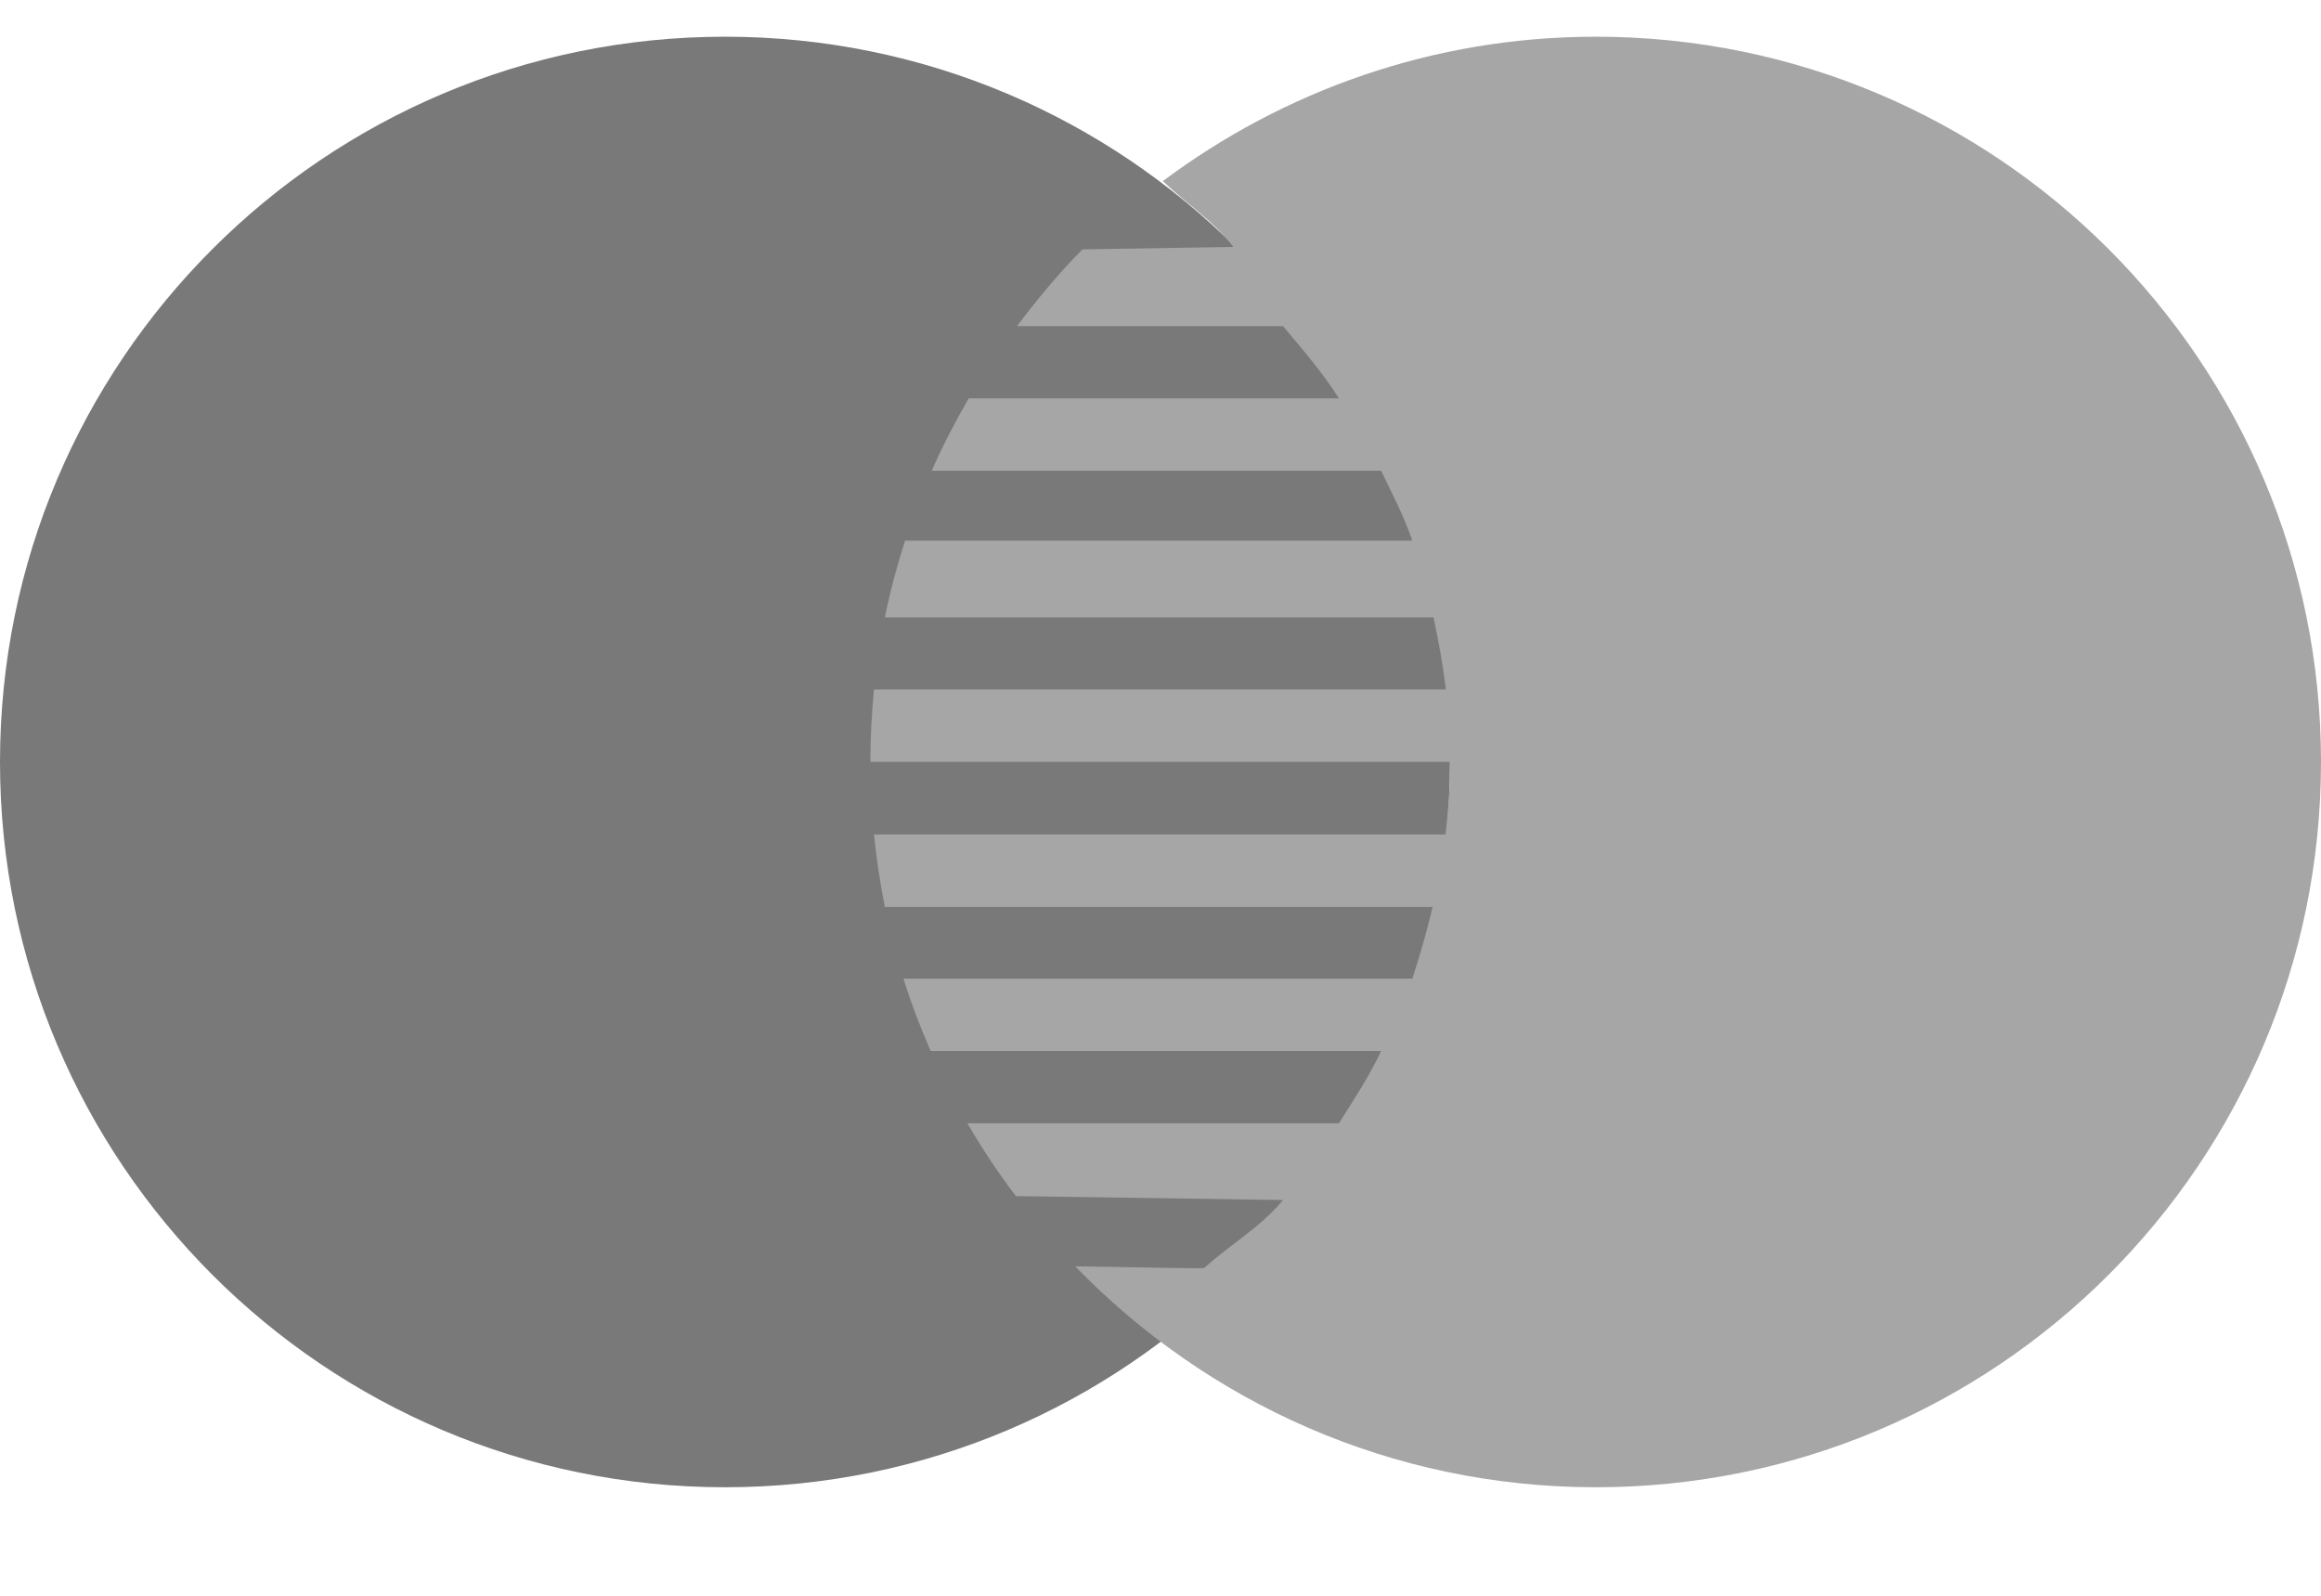 <svg width="16" height="11" viewBox="0 0 16 11" fill="none" xmlns="http://www.w3.org/2000/svg">
<path d="M9.996 5.252C9.996 8.014 7.759 10.252 4.998 10.252C2.237 10.252 0 8.013 0 5.252C0 2.491 2.238 0.253 4.998 0.253C7.758 0.253 9.996 2.491 9.996 5.252Z" fill="#797979"/>
<path d="M11.001 0.253C9.88 0.253 8.848 0.626 8.014 1.25L8.018 1.25C8.182 1.408 8.363 1.52 8.502 1.702L7.462 1.719C7.299 1.883 7.151 2.062 7.011 2.248H8.845C8.984 2.416 9.113 2.561 9.23 2.746H6.678C6.585 2.907 6.498 3.073 6.423 3.245H9.521C9.602 3.416 9.674 3.546 9.736 3.727H6.239C6.184 3.9 6.136 4.076 6.1 4.256H9.882C9.919 4.429 9.948 4.589 9.967 4.752H6.025C6.009 4.917 6 5.084 6 5.252H9.996C9.996 5.429 9.983 5.593 9.965 5.752H6.025C6.042 5.922 6.067 6.088 6.1 6.252H9.876C9.837 6.414 9.792 6.577 9.736 6.746H6.228C6.281 6.917 6.345 7.083 6.416 7.245H9.521C9.435 7.427 9.337 7.572 9.23 7.743H6.669C6.77 7.918 6.882 8.085 7.003 8.245L8.845 8.272C8.688 8.461 8.486 8.574 8.303 8.739C8.313 8.747 8.009 8.738 7.412 8.729C8.321 9.667 9.591 10.252 11.001 10.252C13.762 10.252 16 8.013 16 5.252C16 2.491 13.762 0.253 11.001 0.253Z" fill="#A6A6A6"/>
</svg>
